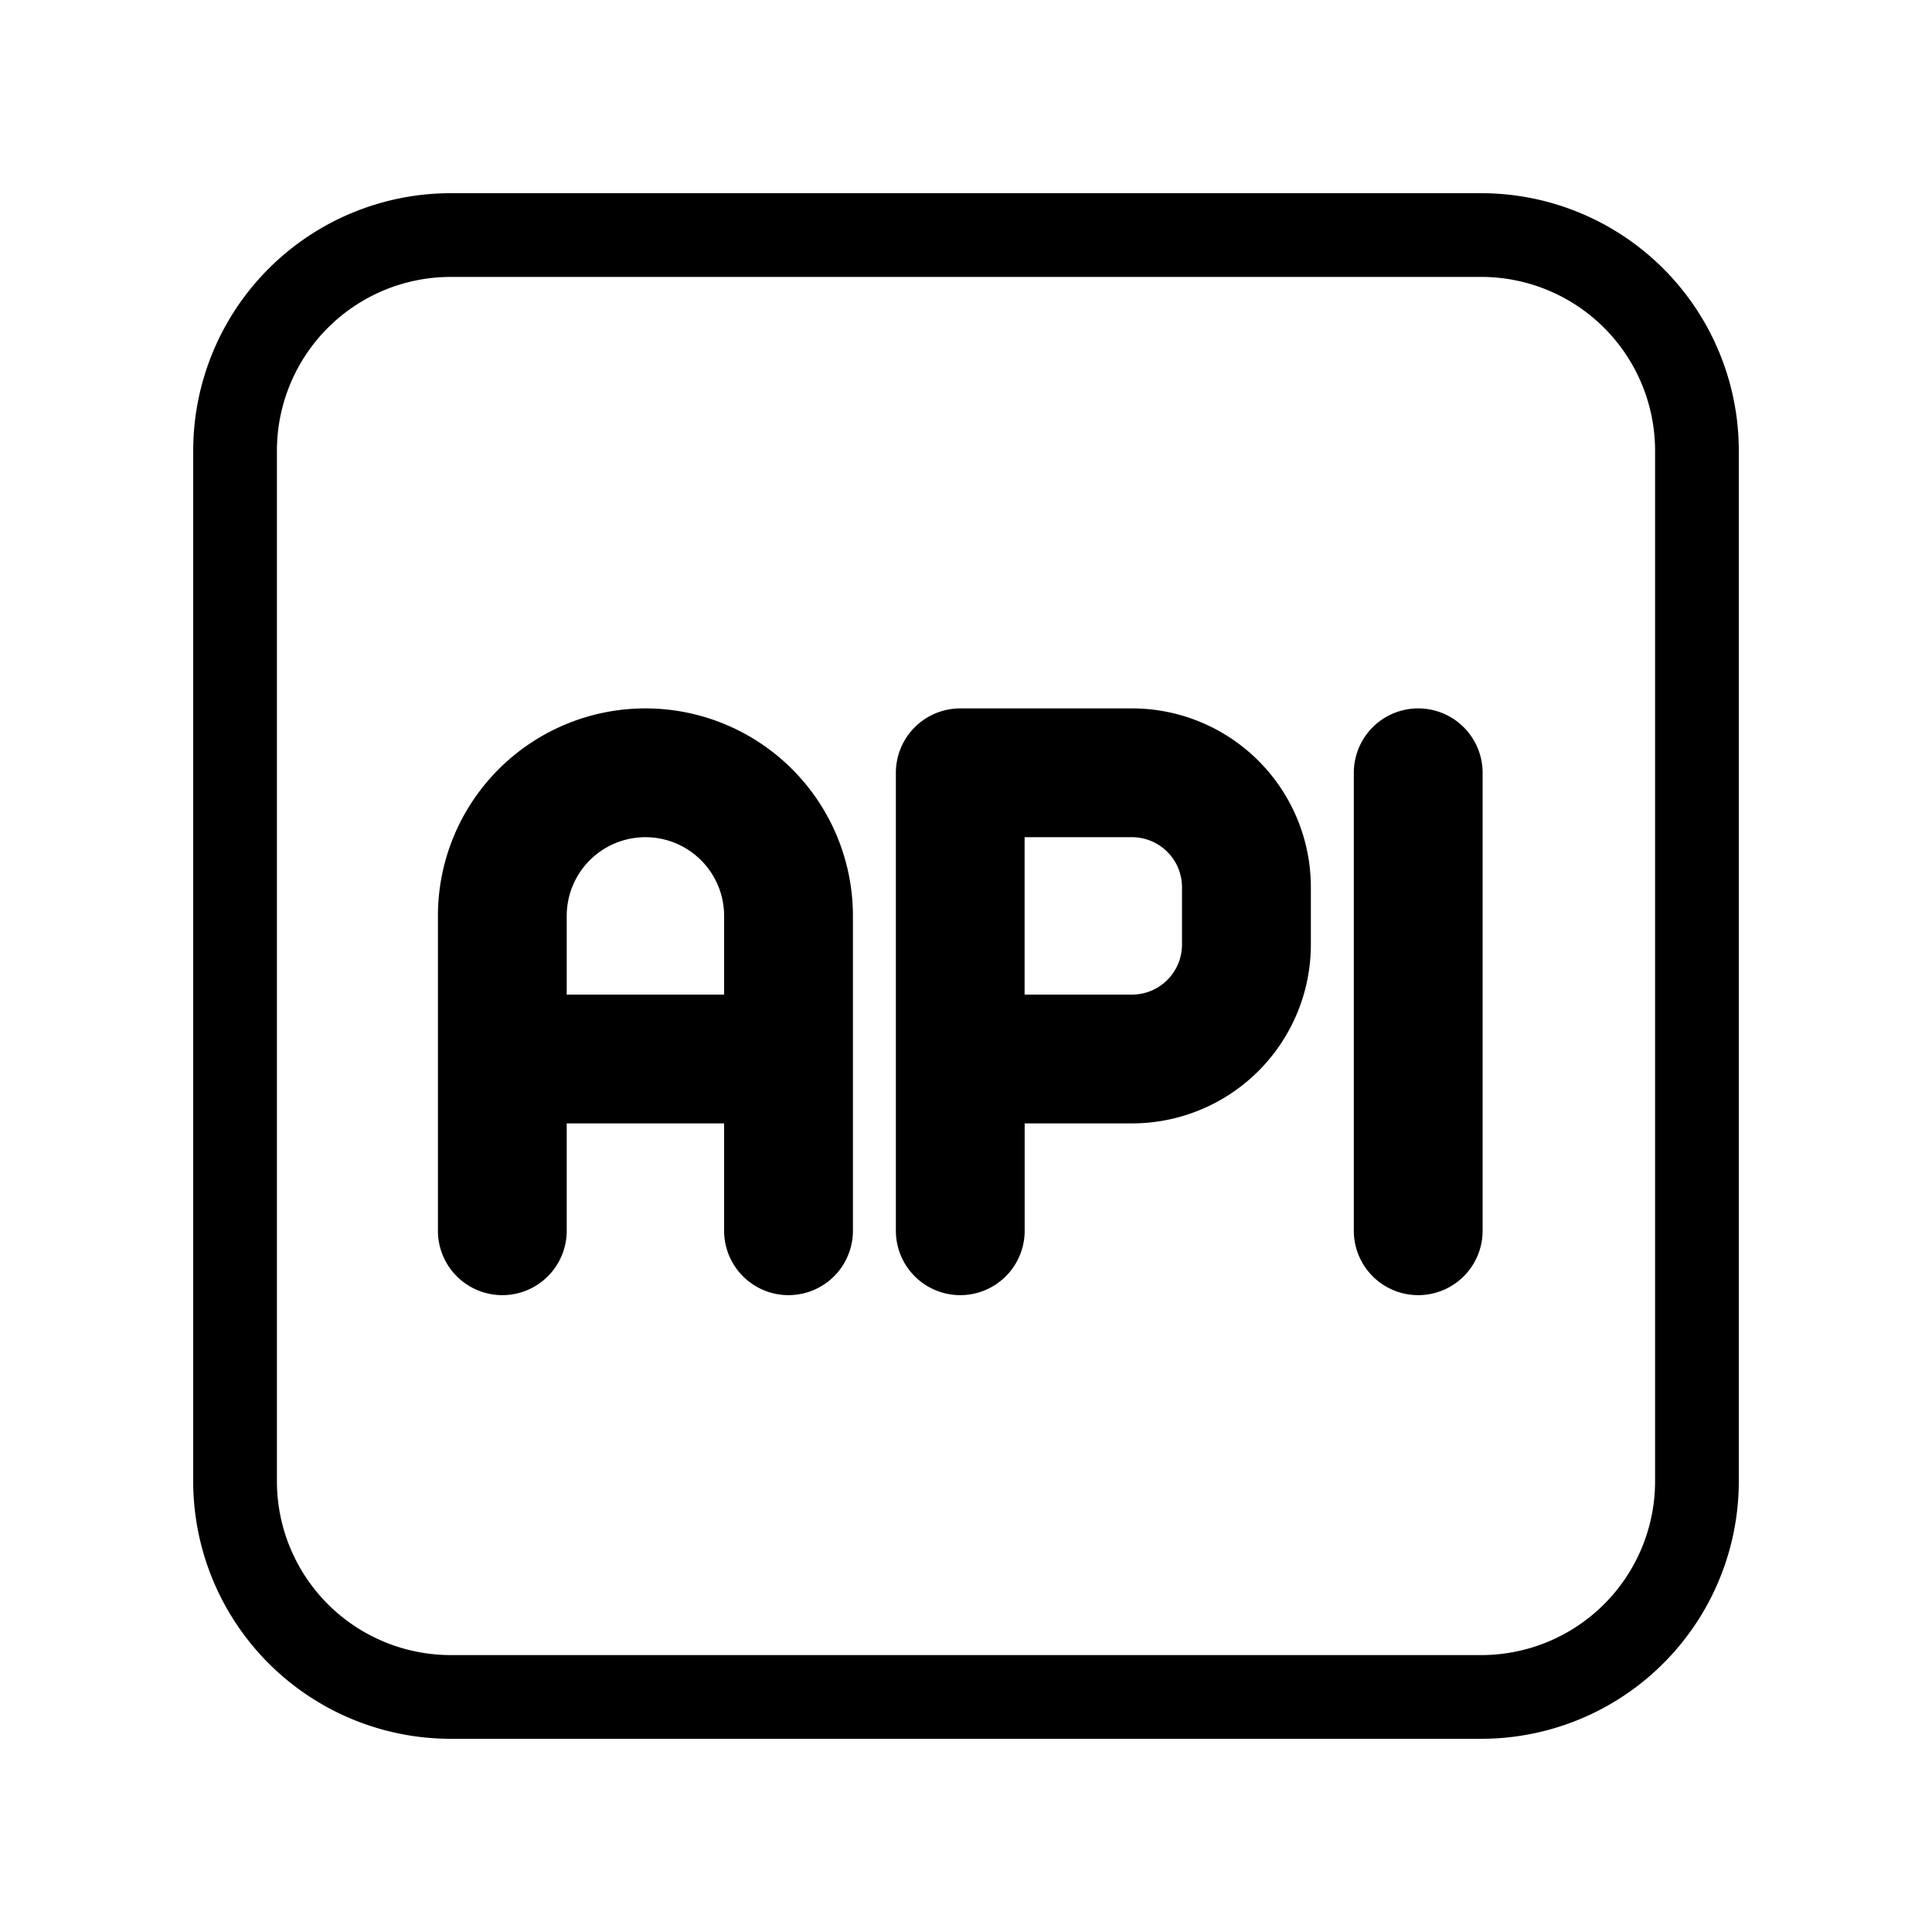 <svg xmlns="http://www.w3.org/2000/svg" fill="none" viewBox="0 0 30 30">
  <g fill-rule="evenodd" clip-path="url(#restAPI_svg__a)" clip-rule="evenodd">
    <path fill="currentColor" d="M23 4.3H7A2.7 2.7 0 0 0 4.3 7v16A2.7 2.7 0 0 0 7 25.7h16a2.7 2.7 0 0 0 2.7-2.7V7A2.7 2.7 0 0 0 23 4.3ZM7 3a4 4 0 0 0-4 4v16a4 4 0 0 0 4 4h16a4 4 0 0 0 4-4V7a4 4 0 0 0-4-4H7Z"/>
    <path fill="currentColor" d="M14.911 11a1 1 0 0 0-1 1v7.111a1 1 0 1 0 2 0v-1.667h1.667a2.778 2.778 0 0 0 2.777-2.777v-.89A2.778 2.778 0 0 0 17.578 11H14.91Zm2.667 4.444H15.91V13h1.667a.777.777 0 0 1 .777.778v.889a.777.777 0 0 1-.777.777Zm-10.778 1v-2.222a3.222 3.222 0 0 1 6.444 0v4.889a1 1 0 1 1-2 0v-1.667H8.8v1.667a1 1 0 1 1-2 0v-2.667Zm2-1h2.444v-1.222a1.222 1.222 0 1 0-2.444 0v1.222ZM22.022 11a1 1 0 0 1 1 1v7.111a1 1 0 1 1-2 0V12a1 1 0 0 1 1-1Z"/>
    <path d="M15.711 17.444c0-.11.09-.2.2-.2h1.667a2.577 2.577 0 0 0 2.578-2.577v-.89a2.577 2.577 0 0 0-2.578-2.577H14.91a.8.8 0 0 0-.8.8v7.111a.8.8 0 0 0 1.6 0v-1.667Zm.2-1.8a.2.2 0 0 1-.2-.2V13c0-.11.09-.2.2-.2h1.667a.978.978 0 0 1 .977.978v.889a.978.978 0 0 1-.977.977H15.91Zm-4.667 1.6c.11 0 .2.09.2.2v1.667a.8.8 0 0 0 1.6 0v-4.889a3.022 3.022 0 0 0-6.044 0v4.89a.8.8 0 0 0 1.6 0v-1.668c0-.11.09-.2.2-.2h2.444Zm-2.444-1.6a.2.2 0 0 1-.2-.2v-1.222a1.422 1.422 0 1 1 2.844 0v1.222a.2.2 0 0 1-.2.2H8.8Zm7.111 3.467a1 1 0 1 1-2 0V12a1 1 0 0 1 1-1h2.667a2.778 2.778 0 0 1 2.777 2.778v.889a2.778 2.778 0 0 1-2.777 2.777H15.91v1.667Zm1.667-3.667a.777.777 0 0 0 .777-.777v-.89a.778.778 0 0 0-.777-.777H15.91v2.444h1.667ZM8.8 19.111a1 1 0 1 1-2 0v-4.889a3.222 3.222 0 0 1 6.444 0v4.89a1 1 0 1 1-2 0v-1.668H8.8v1.667Zm2.444-4.889a1.222 1.222 0 1 0-2.444 0v1.222h2.444v-1.222ZM22.822 12a.8.8 0 0 0-1.6 0v7.111a.8.8 0 0 0 1.6 0V12Zm.2 0a1 1 0 1 0-2 0v7.111a1 1 0 1 0 2 0V12Z"/>
  </g>
  <defs>
    <clipPath id="restAPI_svg__a">
      <path d="M3 3h24v24H3z"/>
    </clipPath>
  </defs>
</svg>
